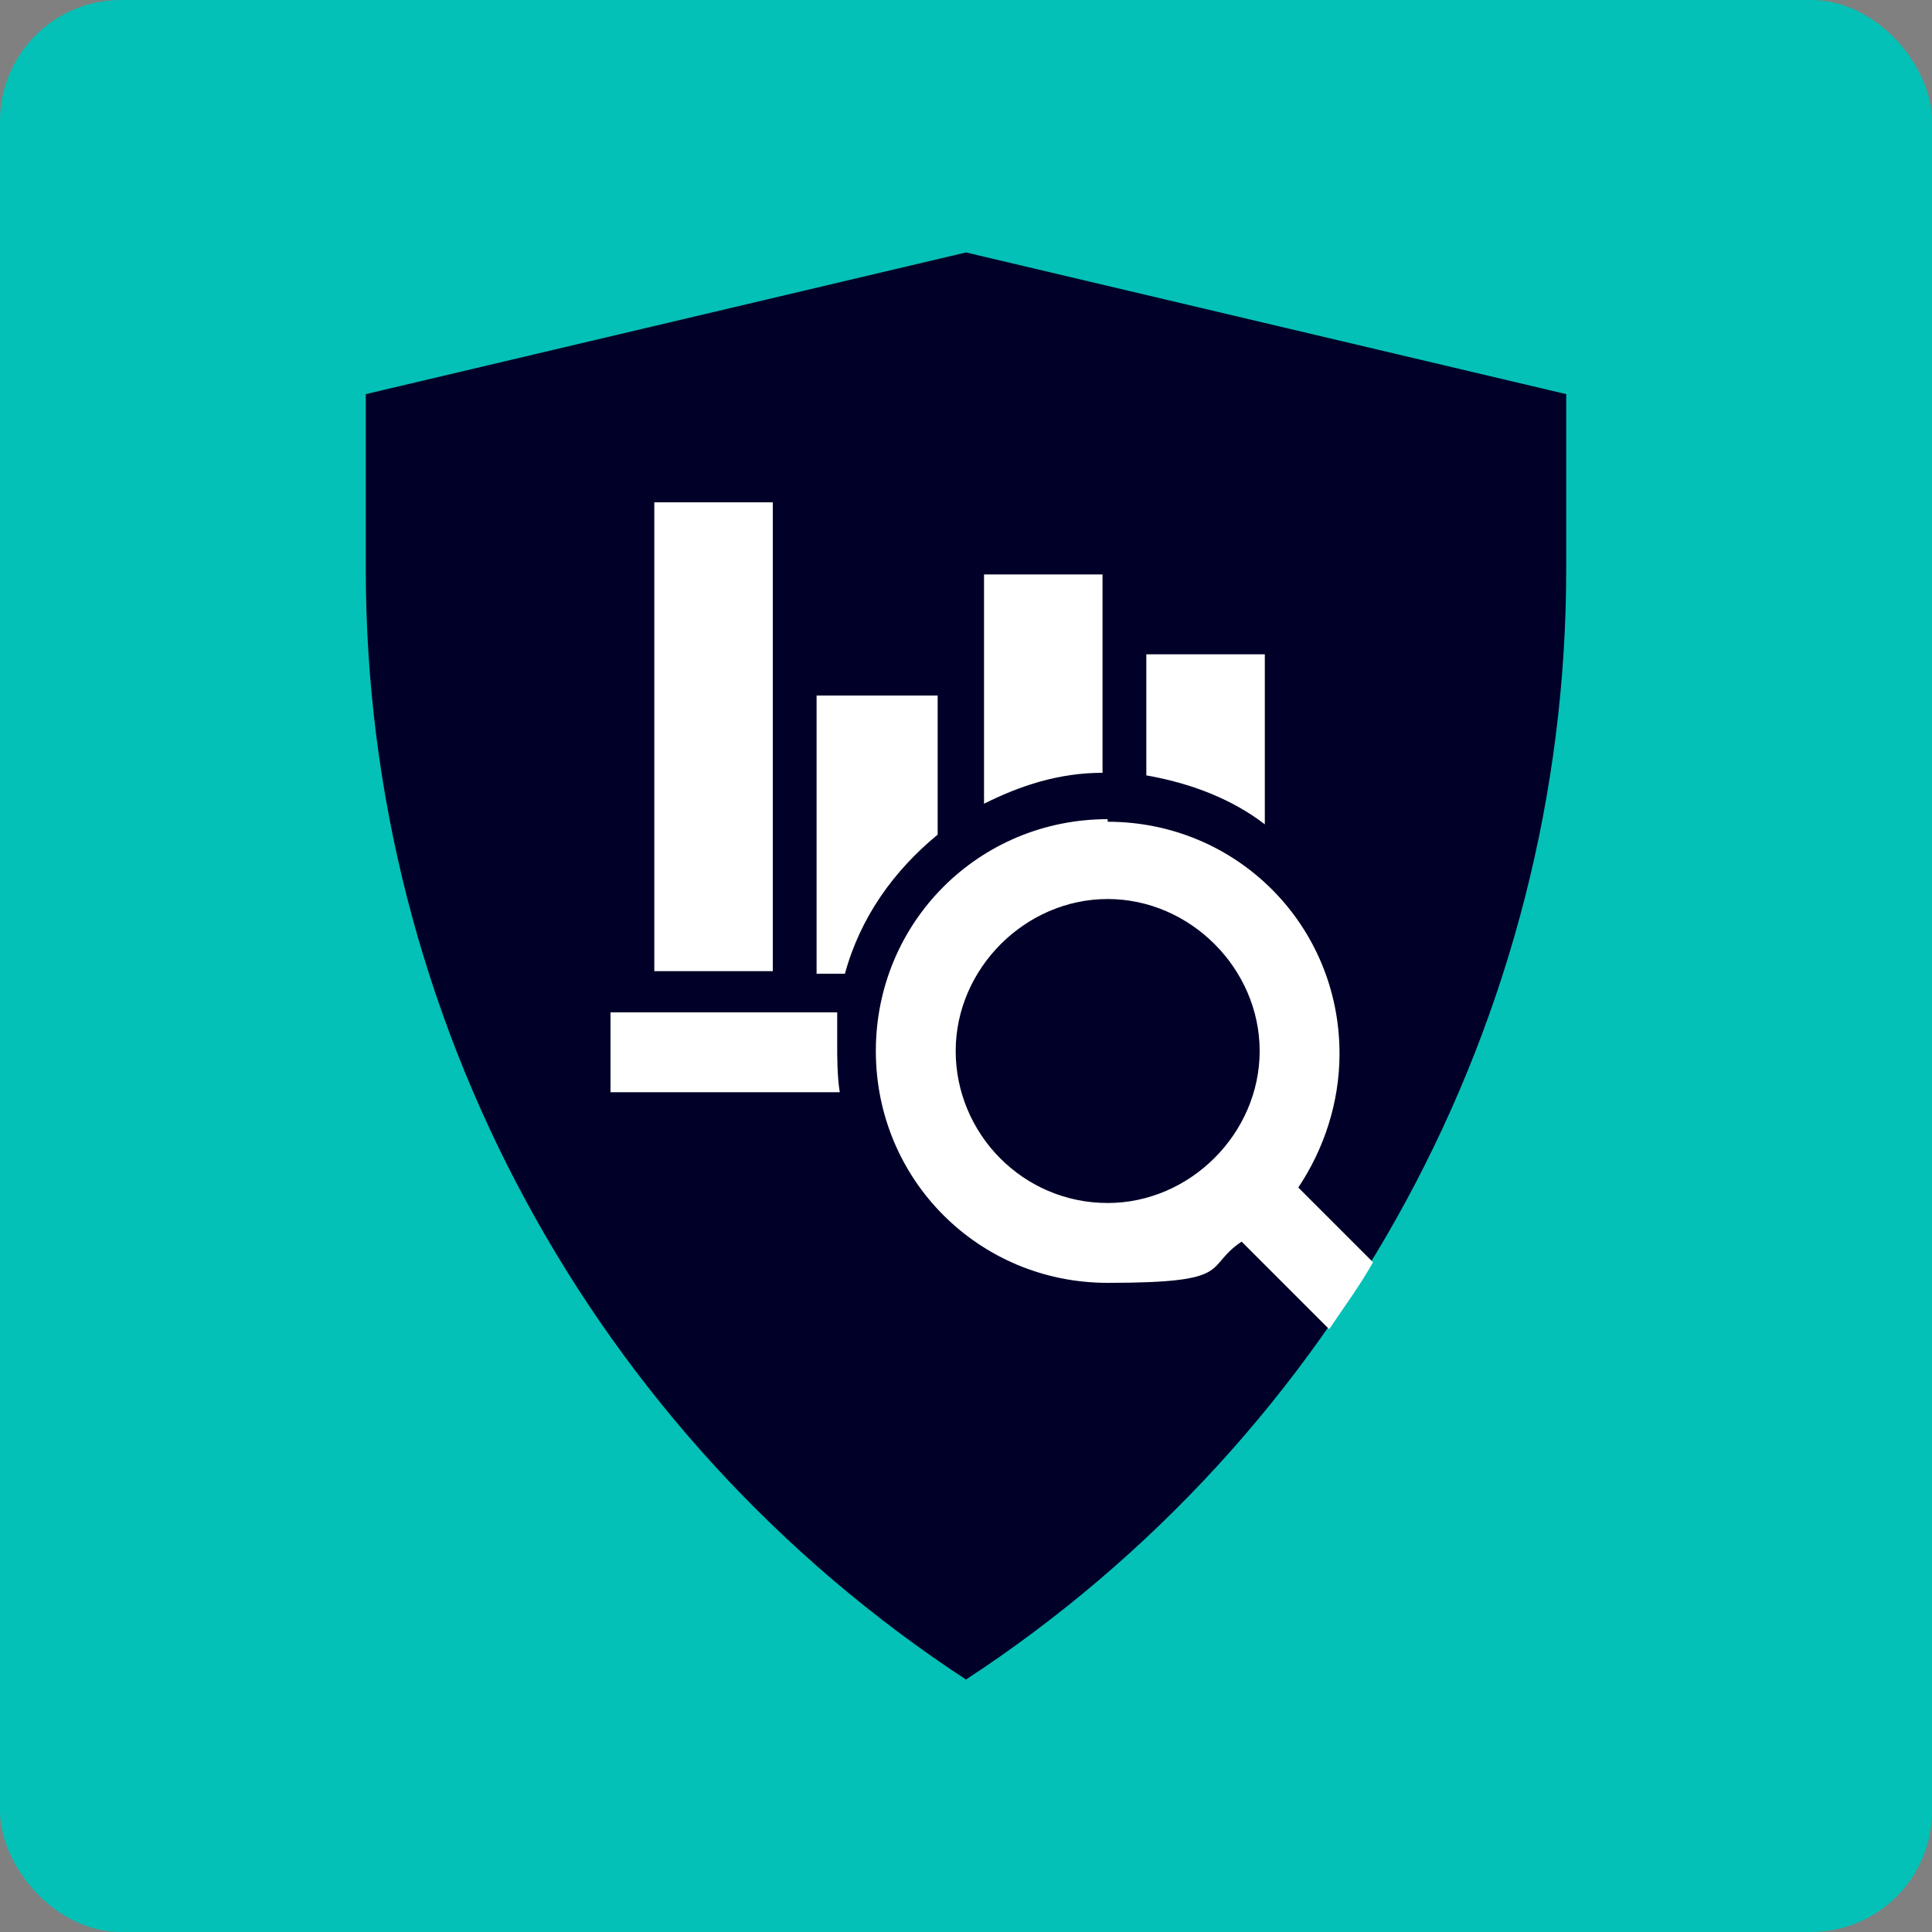 <?xml version="1.0" encoding="UTF-8"?>
<svg id="292c745e-a15c-468c-8909-342ecc8d3224" xmlns="http://www.w3.org/2000/svg" version="1.1" viewBox="0 0 75 75">
  <rect x="0" y="0" width="75" height="75" fill="#808080" stroke="none"/>
  <defs>
    <style>
      .cls-1 {
        fill: #000028;
        fill-rule: evenodd;
      }

      .cls-1, .cls-2, .cls-3 {
        stroke-width: 0px;
      }

      .cls-2 {
        fill: #03c1b6;
      }

      .cls-3 {
        fill: #fff;
      }
    </style>
  </defs>
  <g id="Background">
    <rect class="cls-2" width="75" height="75" rx="4.7" ry="4.7"/>
  </g>
  <path id="b" class="cls-1" d="M37.5,65.2c-14.5-9.5-23.3-25.7-23.3-43.1v-6.8h0l23.3-5.5,23.3,5.5v6.8c0,17.4-8.8,33.6-23.3,43.1h0Z"/>
  <path class="cls-3" d="M43,31.8c-5,0-9,4-9,9s4,9,9,9,3.7-.6,5.2-1.6l3.4,3.4c.6-.9,1.2-1.7,1.7-2.6l-2.9-2.9c1-1.5,1.6-3.3,1.6-5.2,0-5-4-9-9-9ZM43,46.7c-3.3,0-5.9-2.7-5.9-5.9s2.7-5.9,5.9-5.9,5.9,2.7,5.9,5.9-2.7,5.9-5.9,5.9Z"/>
  <path class="cls-3" d="M32.5,39.3c0,.4,0,.9,0,1.3s0,1.2.1,1.8h-8.9v-3.1h8.9Z"/>
  <path class="cls-3" d="M36.4,27v5.4c-1.7,1.4-3,3.2-3.6,5.4h-1.1v-10.8h4.6Z"/>
  <rect class="cls-3" x="25.4" y="19.5" width="4.6" height="18.2"/>
  <path class="cls-3" d="M49.1,25.4v6.6c-1.3-1-2.9-1.6-4.6-1.9v-4.7h4.6Z"/>
  <path class="cls-3" d="M42.8,22.3v7.7c-1.7,0-3.2.5-4.6,1.2v-8.9h4.6Z"/>
</svg>